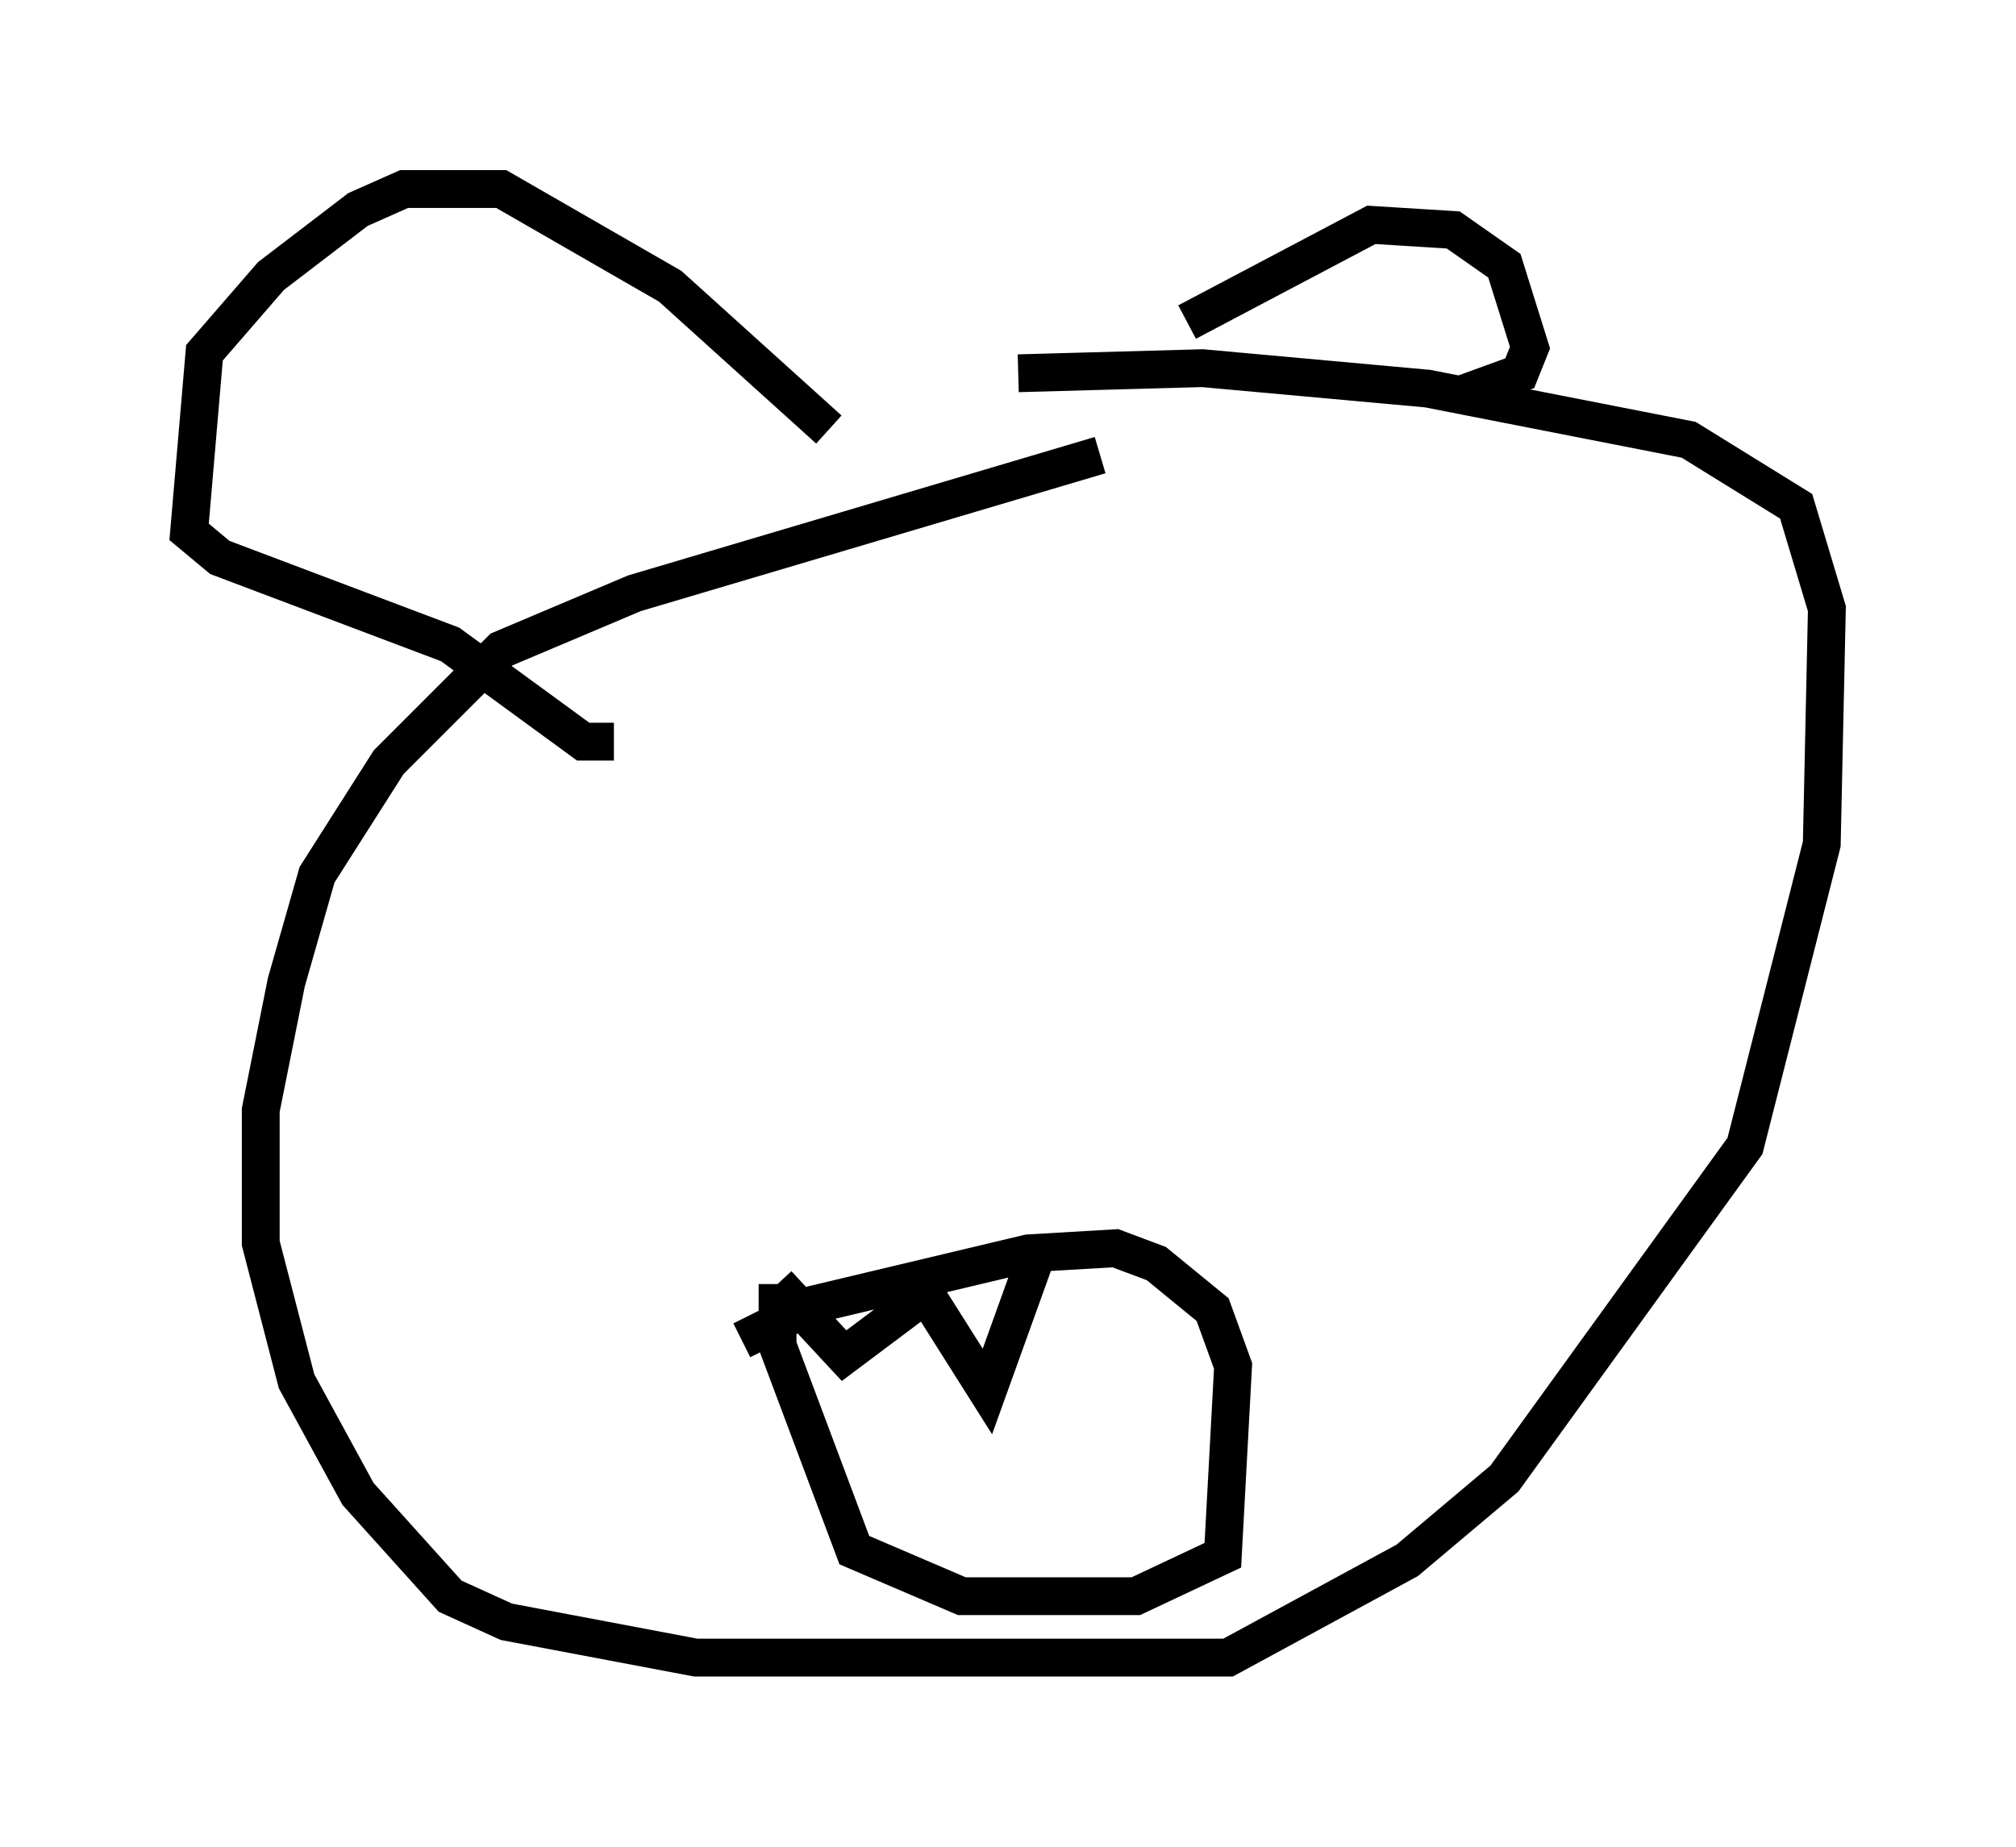 <?xml version="1.0" encoding="utf-8" ?>
<svg baseProfile="full" height="48.836" version="1.1" width="53.301" xmlns="http://www.w3.org/2000/svg" xmlns:ev="http://www.w3.org/2001/xml-events" xmlns:xlink="http://www.w3.org/1999/xlink"><defs /><rect fill="white" height="48.836" width="53.301" x="0" y="0" /><path d="M31.522, 12.307 m-2.436, -0.271 l-12.314, 3.654 -3.518, 1.488 l-2.977, 2.977 -1.894, 2.977 l-0.812, 2.842 -0.677, 3.383 l0.0, 3.518 0.947, 3.654 l1.624, 2.977 2.436, 2.706 l1.488, 0.677 5.007, 0.947 l14.073, 0.0 4.736, -2.571 l2.571, -2.165 6.36, -8.796 l2.03, -7.984 0.135, -6.225 l-0.812, -2.706 -2.842, -1.759 l-6.901, -1.353 -5.954, -0.541 l-4.871, 0.135 m-5.007, 1.488 l-4.195, -3.789 -4.465, -2.571 l-2.571, 0.0 -1.218, 0.541 l-2.3, 1.759 -1.759, 2.03 l-0.406, 4.736 0.812, 0.677 l6.089, 2.3 3.518, 2.571 l0.812, 0.0 m15.155, -11.096 l4.871, -2.571 2.165, 0.135 l1.353, 0.947 0.677, 2.165 l-0.271, 0.677 -1.488, 0.541 m-19.08, 25.034 l1.894, -0.947 5.683, -1.353 l2.3, -0.135 1.083, 0.406 l1.488, 1.218 0.541, 1.488 l-0.271, 5.007 -2.3, 1.083 l-4.601, 0.0 -2.842, -1.218 l-2.03, -5.413 0.0, -1.624 m0.0, 0.0 l1.759, 1.894 2.165, -1.624 l1.624, 2.571 1.218, -3.383 " fill="none" stroke="black" stroke-width="1" /></svg>